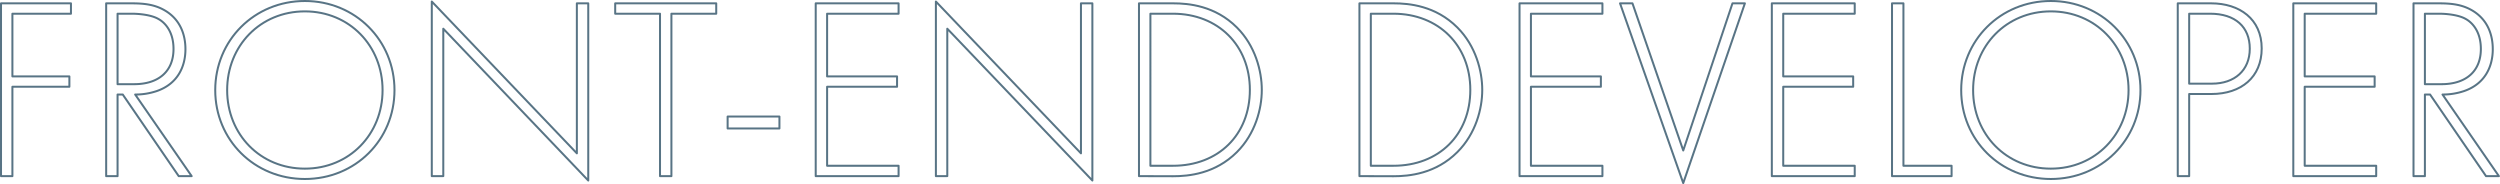 <svg id="Layer_1" data-name="Layer 1" xmlns="http://www.w3.org/2000/svg" viewBox="0 0 1241.68 91.45"><defs><style>.cls-1{fill:none;stroke:#587485;stroke-linecap:round;stroke-linejoin:round;}</style></defs><title>front-end</title><path class="cls-1" d="M353.94,364.48H324.86v31.14h28.3v5.14h-28.3v44.39H319.2V359.33h34.74Z" transform="translate(-318.7 -357.67)"/><path class="cls-1" d="M407.46,445.15l-27.79-40.53h-2.58v40.53h-5.66V359.33h12.35c6.57,0,12.48.52,18.14,4.38,6.7,4.63,8.88,11.71,8.88,18.4,0,8.49-3.73,17.24-14.41,20.84a32.91,32.91,0,0,1-10.55,1.67l28.05,40.53Zm-30.37-45.67h8.24c12.22,0,19.55-6.44,19.55-17.5,0-8.62-4.24-13.13-7.59-14.93-3.6-2.06-9.78-2.57-13.12-2.57h-7.08Z" transform="translate(-318.7 -357.67)"/><path class="cls-1" d="M514.63,402.43c0,24.71-19.42,44.14-44.51,44.14s-44.52-19.43-44.52-44.14,19.43-44.26,44.52-44.26S514.63,377.73,514.63,402.43Zm-5.92,0c0-22-16.46-39.11-38.59-39.11s-38.6,17.11-38.6,39.11,16.47,39,38.6,39S508.71,424.31,508.71,402.43Z" transform="translate(-318.7 -357.67)"/><path class="cls-1" d="M533.16,445.15V358.43l72.05,75.4v-74.5h5.66v88l-72-75.4v73.21Z" transform="translate(-318.7 -357.67)"/><path class="cls-1" d="M652.17,364.48v80.67h-5.66V364.48H624.25v-5.15h50.18v5.15Z" transform="translate(-318.7 -357.67)"/><path class="cls-1" d="M680.09,415.56h25.73v5.92H680.09Z" transform="translate(-318.7 -357.67)"/><path class="cls-1" d="M765,364.48H729.5v31.14h34.74v5.14H729.5V440H765v5.15H723.84V359.33H765Z" transform="translate(-318.7 -357.67)"/><path class="cls-1" d="M783.53,445.15V358.43l72.05,75.4v-74.5h5.67v88l-72.06-75.4v73.21Z" transform="translate(-318.7 -357.67)"/><path class="cls-1" d="M884.4,445.15V359.33h17c7.59,0,20.84,1.16,31.65,12,9.13,9.13,12.35,21.61,12.35,31s-3.22,21.74-12.35,30.87c-10.81,10.81-24.06,12-31.65,12Zm5.67-5.15h11.19c22.64,0,38.21-15.44,38.21-37.69,0-22-15.69-37.83-38.21-37.83H890.07Z" transform="translate(-318.7 -357.67)"/><path class="cls-1" d="M993.89,445.15V359.33h17c7.59,0,20.84,1.16,31.65,12,9.13,9.13,12.35,21.61,12.35,31s-3.22,21.74-12.35,30.87c-10.81,10.81-24.06,12-31.65,12Zm5.66-5.15h11.2c22.64,0,38.21-15.44,38.21-37.69,0-22-15.7-37.83-38.21-37.83h-11.2Z" transform="translate(-318.7 -357.67)"/><path class="cls-1" d="M1114.58,364.48h-35.51v31.14h34.74v5.14h-34.74V440h35.51v5.15h-41.17V359.33h41.17Z" transform="translate(-318.7 -357.67)"/><path class="cls-1" d="M1129.5,359.33l25.22,73.08,24.45-73.08h6.17l-30.62,89.29-31.39-89.29Z" transform="translate(-318.7 -357.67)"/><path class="cls-1" d="M1239.89,364.48h-35.51v31.14h34.74v5.14h-34.74V440h35.51v5.15h-41.17V359.33h41.17Z" transform="translate(-318.7 -357.67)"/><path class="cls-1" d="M1264.08,359.33V440H1288v5.15h-29.59V359.33Z" transform="translate(-318.7 -357.67)"/><path class="cls-1" d="M1381.81,402.43c0,24.71-19.43,44.14-44.52,44.14s-44.52-19.43-44.52-44.14,19.43-44.26,44.52-44.26S1381.81,377.73,1381.81,402.43Zm-5.92,0c0-22-16.47-39.11-38.6-39.11s-38.6,17.11-38.6,39.11,16.47,39,38.6,39S1375.89,424.31,1375.89,402.43Z" transform="translate(-318.7 -357.67)"/><path class="cls-1" d="M1406,404.36v40.79h-5.67V359.33h16.6c14,0,25.09,7.72,25.09,22.39,0,14.28-10.16,22.64-25,22.64Zm0-5.14h11.32c11.19,0,18.78-6.56,18.78-17.37s-7.2-17.37-19.68-17.37H1406Z" transform="translate(-318.7 -357.67)"/><path class="cls-1" d="M1498.89,364.48h-35.51v31.14h34.74v5.14h-34.74V440h35.51v5.15h-41.17V359.33h41.17Z" transform="translate(-318.7 -357.67)"/><path class="cls-1" d="M1553.44,445.15l-27.79-40.53h-2.57v40.53h-5.66V359.33h12.35c6.56,0,12.48.52,18.14,4.38,6.69,4.63,8.88,11.71,8.88,18.4,0,8.49-3.74,17.24-14.41,20.84a33,33,0,0,1-10.55,1.67l28,40.53Zm-30.36-45.67h8.23c12.22,0,19.56-6.44,19.56-17.5,0-8.62-4.25-13.13-7.59-14.93-3.61-2.06-9.78-2.57-13.13-2.57h-7.07Z" transform="translate(-318.7 -357.67)"/></svg>